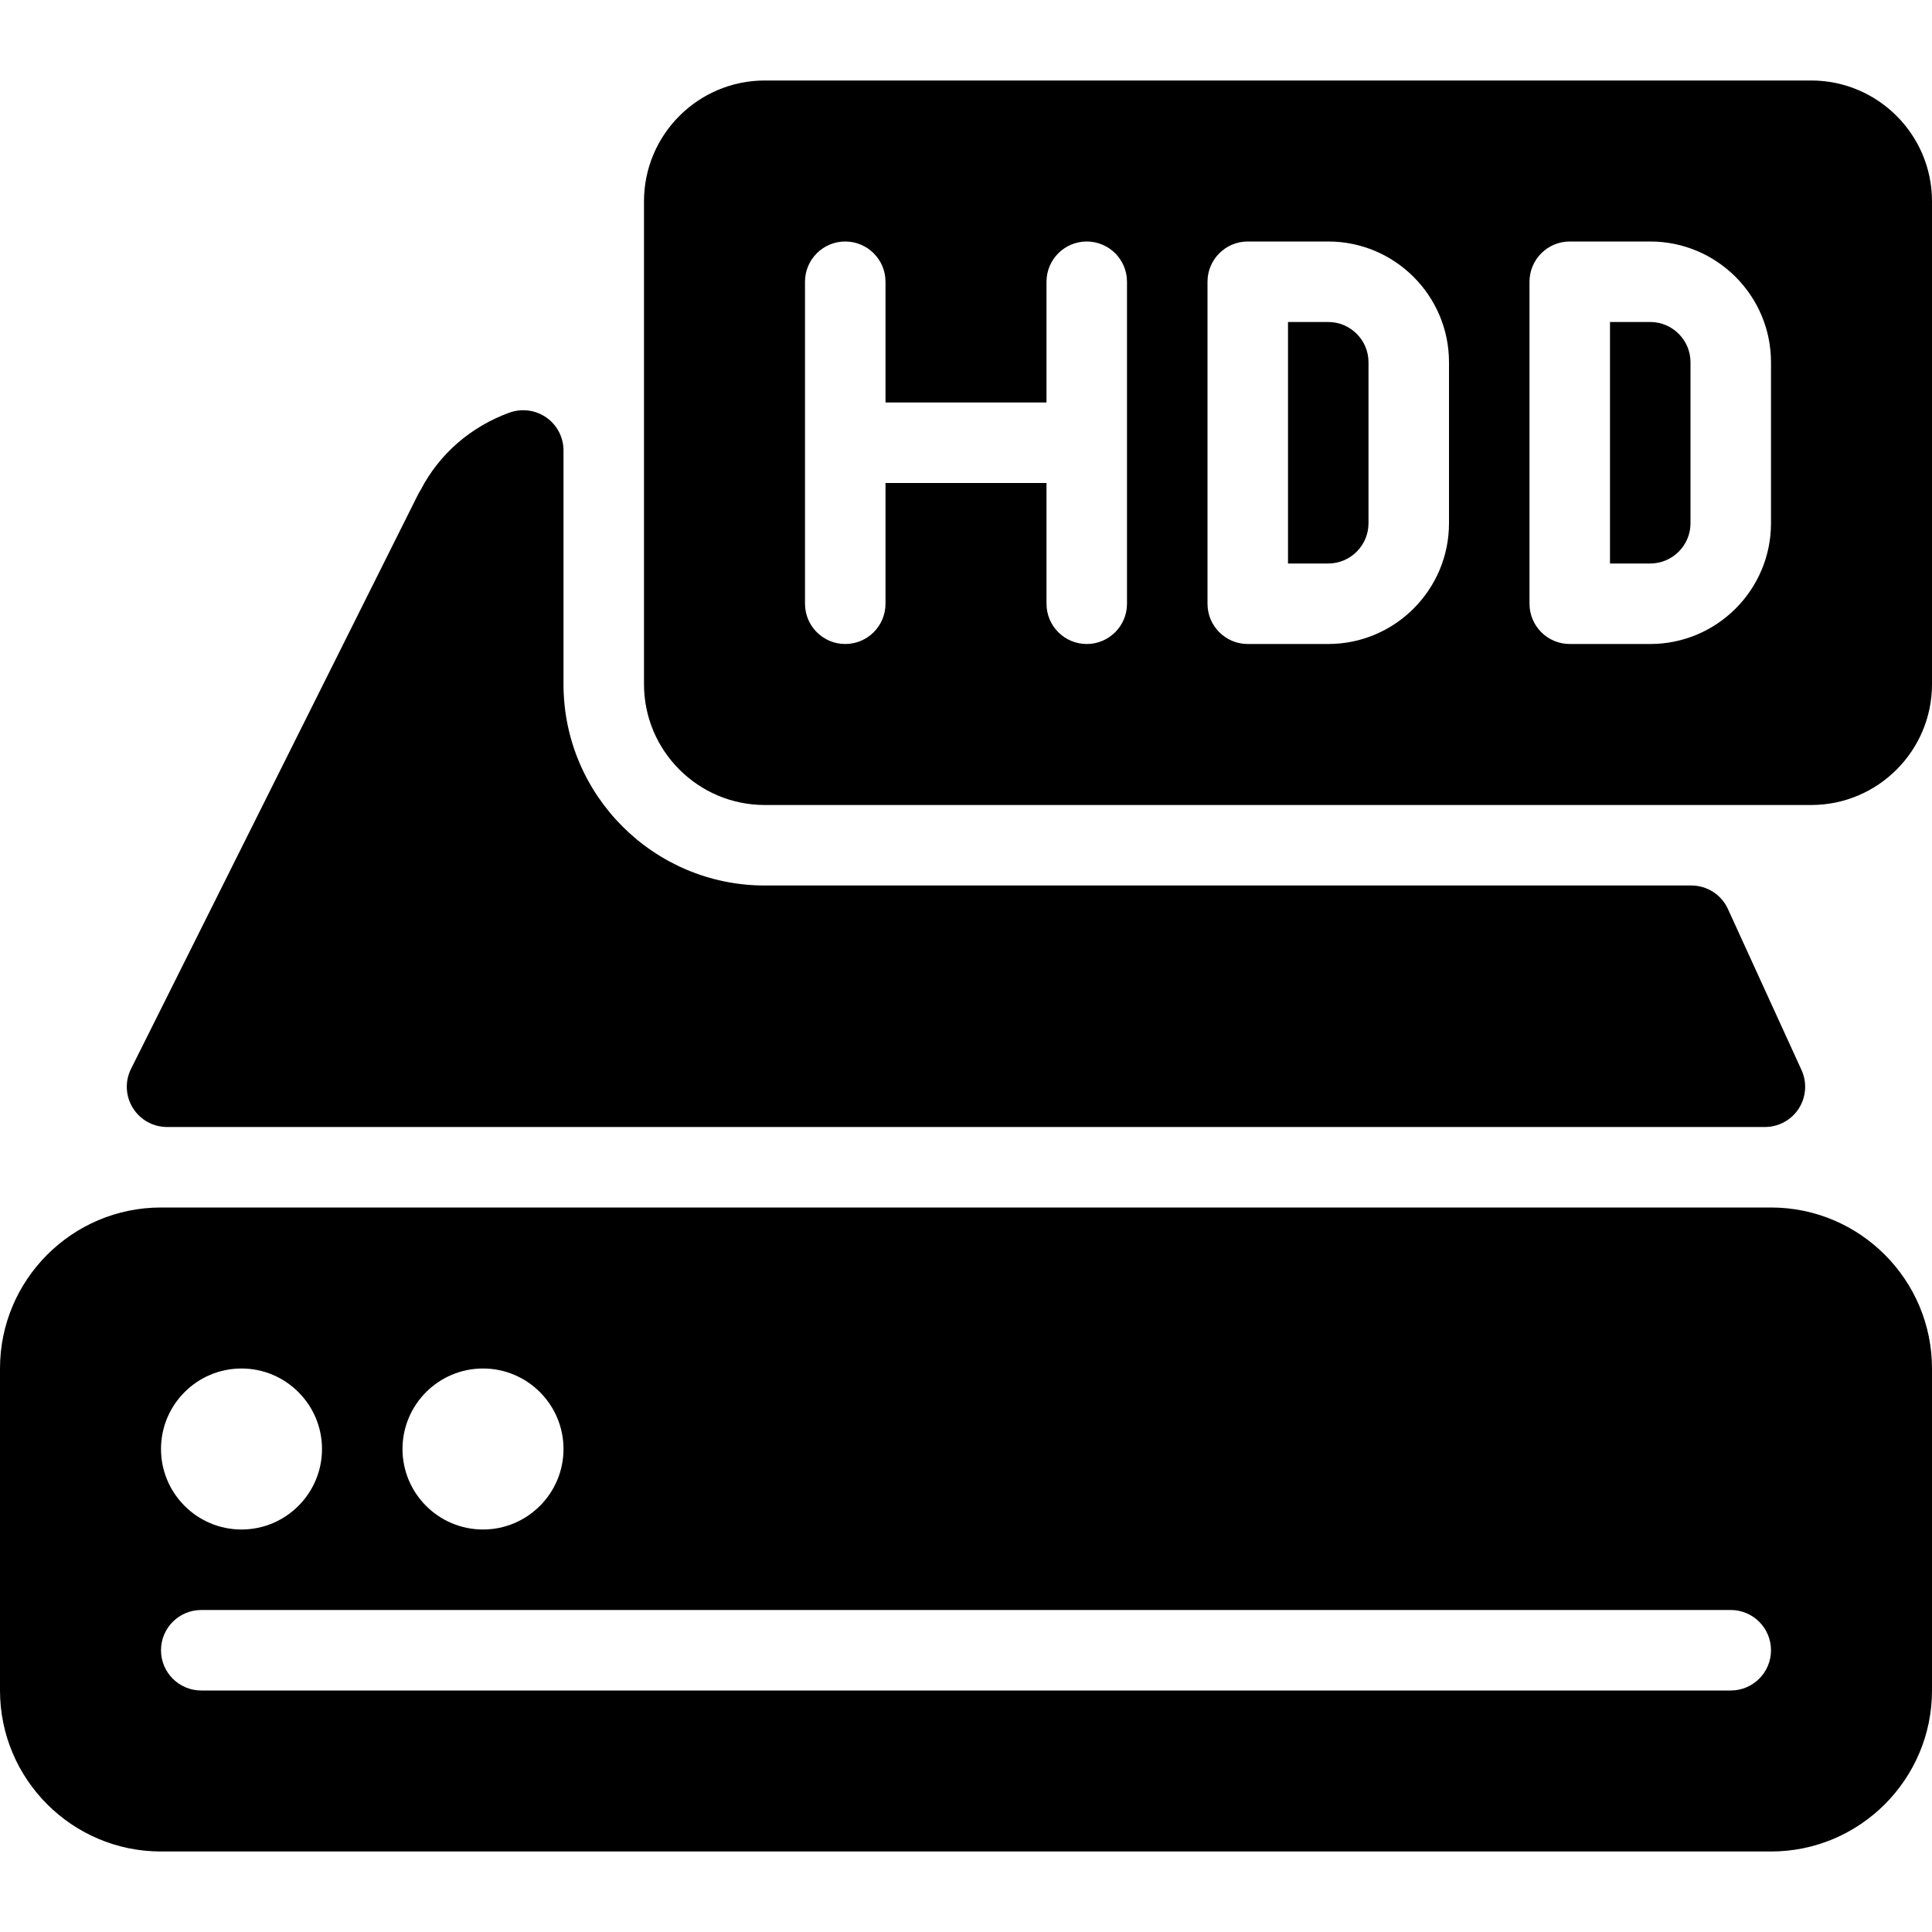 <?xml version="1.0" encoding="iso-8859-1"?>
<!-- Generator: Adobe Illustrator 19.0.0, SVG Export Plug-In . SVG Version: 6.00 Build 0)  -->
<svg version="1.1" id="Layer_1" xmlns="http://www.w3.org/2000/svg" xmlns:xlink="http://www.w3.org/1999/xlink" x="0px" y="0px"
	 viewBox="0 0 24 24" style="enable-background:new 0 0 24 24;" xml:space="preserve">
<g>
	<g>
		<path d="M16.5,4H16v3h0.5C16.776,7,17,6.775,17,6.5v-2C17,4.225,16.776,4,16.5,4z M22.5,1h-13C8.673,1,8,1.673,8,2.5v6
			C8,9.327,8.673,10,9.5,10h13c0.827,0,1.5-0.673,1.5-1.5v-6C24,1.673,23.327,1,22.5,1z M14,7.5C14,7.776,13.776,8,13.5,8
			S13,7.776,13,7.5V6h-2v1.5C11,7.776,10.776,8,10.5,8S10,7.776,10,7.5v-4C10,3.224,10.224,3,10.5,3S11,3.224,11,3.5V5h2V3.5
			C13,3.224,13.224,3,13.5,3S14,3.224,14,3.5V7.5z M18,6.5C18,7.327,17.327,8,16.5,8h-1C15.224,8,15,7.776,15,7.5v-4
			C15,3.224,15.224,3,15.5,3h1C17.327,3,18,3.673,18,4.5V6.5z M22,6.5C22,7.327,21.327,8,20.5,8h-1C19.224,8,19,7.776,19,7.5v-4
			C19,3.224,19.224,3,19.5,3h1C21.327,3,22,3.673,22,4.5V6.5z M2.075,14h19.85c0.17,0,0.329-0.087,0.42-0.229
			c0.092-0.144,0.105-0.323,0.034-0.479l-0.914-2C21.384,11.114,21.206,11,21.01,11H9.5C8.122,11,7,9.879,7,8.5V5.596
			c0-0.163-0.079-0.315-0.212-0.409C6.654,5.093,6.484,5.071,6.331,5.125C5.848,5.3,5.458,5.639,5.227,6.084
			C5.215,6.103,5.204,6.121,5.194,6.141l-3.566,7.136c-0.078,0.155-0.069,0.339,0.022,0.486C1.741,13.91,1.902,14,2.075,14z M22,15
			H2c-1.103,0-2,0.897-2,2v4c0,1.103,0.897,2,2,2h20c1.103,0,2-0.897,2-2v-4C24,15.897,23.103,15,22,15z M6,17c0.551,0,1,0.448,1,1
			s-0.449,1-1,1c-0.551,0-1-0.448-1-1S5.449,17,6,17z M3,17c0.551,0,1,0.448,1,1s-0.449,1-1,1c-0.551,0-1-0.448-1-1S2.449,17,3,17z
			 M21.5,21h-19C2.224,21,2,20.776,2,20.5S2.224,20,2.5,20h19c0.276,0,0.5,0.224,0.5,0.5S21.776,21,21.5,21z M20.5,4H20v3h0.5
			C20.776,7,21,6.775,21,6.5v-2C21,4.225,20.776,4,20.5,4z"/>
	</g>
</g>
</svg>

